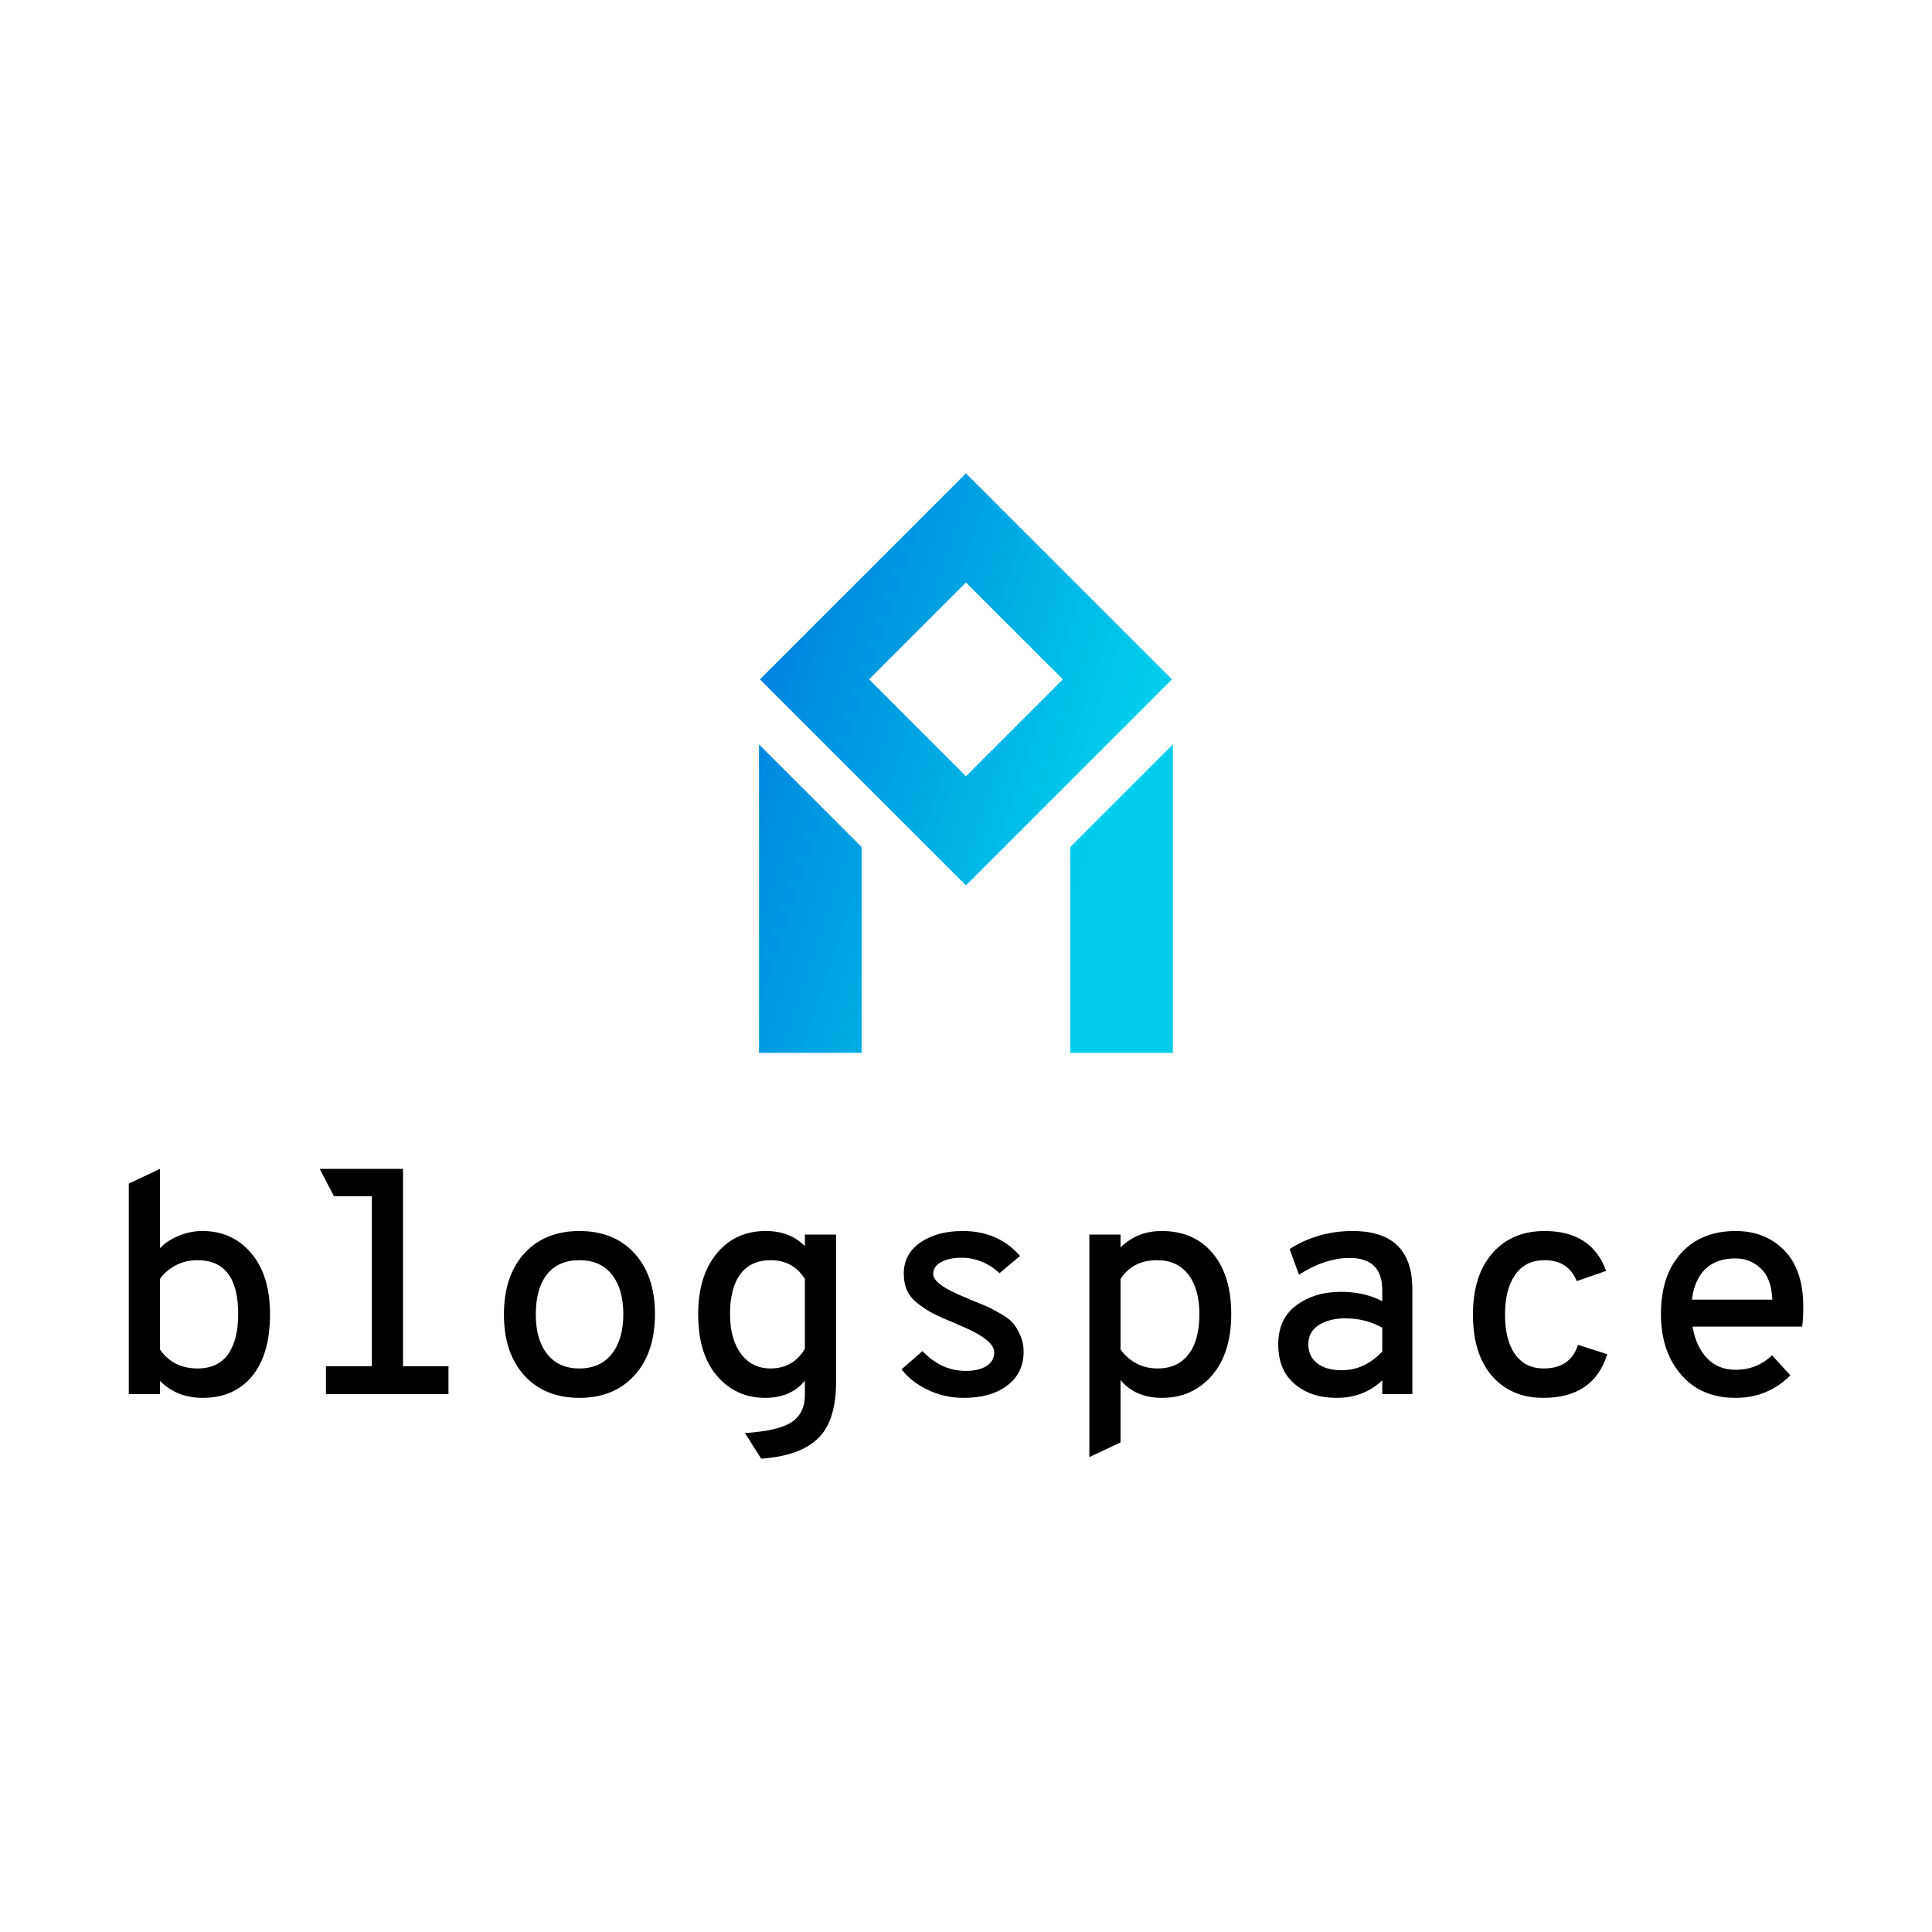 <svg data-v-fde0c5aa="" xmlns="http://www.w3.org/2000/svg" viewBox="0 0 300 300" class="iconAbove"><!----><defs data-v-fde0c5aa=""><!----></defs><rect data-v-fde0c5aa="" fill="transparent" x="0" y="0" width="300px" height="300px" class="logo-background-square"></rect><defs data-v-fde0c5aa=""><!----></defs><g data-v-fde0c5aa="" id="a1741ce0-4909-4d40-8fab-1b0231ce9789" fill="#000000" transform="matrix(3.459,0,0,3.459,15.4,168.91)"><path d="M4.65 13.92L4.65 13.92L4.65 13.92Q3.49 13.92 2.73 13.16L2.73 13.16L2.73 13.75L1.33 13.75L1.33 4.30L2.73 3.64L2.73 7.20L2.73 7.20Q3.05 6.86 3.58 6.64L3.58 6.64L3.58 6.64Q4.10 6.43 4.63 6.43L4.63 6.43L4.63 6.43Q5.99 6.43 6.83 7.43L6.83 7.43L6.83 7.43Q7.67 8.43 7.67 10.16L7.67 10.16L7.67 10.16Q7.67 11.96 6.87 12.94L6.87 12.94L6.87 12.94Q6.06 13.92 4.65 13.92ZM4.42 12.60L4.42 12.60L4.42 12.60Q5.33 12.60 5.79 11.96L5.79 11.96L5.79 11.96Q6.24 11.31 6.24 10.16L6.24 10.16L6.24 10.16Q6.24 7.74 4.42 7.74L4.42 7.74L4.42 7.74Q3.85 7.74 3.40 7.99L3.40 7.99L3.40 7.99Q2.95 8.25 2.73 8.58L2.73 8.58L2.73 11.75L2.73 11.75Q3.32 12.60 4.42 12.60ZM13.64 3.64L13.64 12.50L15.68 12.50L15.68 13.75L10.18 13.75L10.18 12.50L12.24 12.50L12.24 4.87L10.54 4.87L9.90 3.64L13.64 3.64ZM24.03 12.91L24.03 12.91L24.03 12.91Q23.11 13.92 21.56 13.92L21.56 13.92L21.56 13.92Q20.01 13.92 19.09 12.92L19.09 12.92L19.09 12.92Q18.17 11.91 18.17 10.18L18.17 10.18L18.17 10.18Q18.17 8.44 19.09 7.43L19.09 7.43L19.09 7.43Q20.01 6.43 21.56 6.43L21.56 6.43L21.56 6.43Q23.11 6.43 24.03 7.43L24.03 7.43L24.03 7.43Q24.95 8.44 24.95 10.16L24.95 10.16L24.95 10.16Q24.95 11.90 24.03 12.91ZM20.11 11.95L20.11 11.95L20.11 11.95Q20.62 12.60 21.56 12.60L21.56 12.60L21.56 12.60Q22.50 12.60 23.02 11.94L23.02 11.94L23.02 11.94Q23.53 11.28 23.53 10.16L23.53 10.16L23.53 10.16Q23.53 9.04 23.02 8.39L23.02 8.39L23.02 8.39Q22.51 7.74 21.56 7.74L21.56 7.74L21.56 7.74Q20.61 7.74 20.10 8.38L20.10 8.38L20.10 8.38Q19.60 9.02 19.60 10.18L19.60 10.18L19.60 10.18Q19.60 11.30 20.11 11.95ZM29.72 16.65L29.72 16.65L28.99 15.50L28.99 15.50Q30.52 15.40 31.10 15.00L31.10 15.00L31.10 15.00Q31.68 14.60 31.68 13.80L31.68 13.80L31.68 13.15L31.68 13.15Q31.05 13.92 29.89 13.92L29.89 13.92L29.89 13.92Q28.59 13.92 27.74 12.94L27.74 12.94L27.74 12.94Q26.89 11.96 26.89 10.16L26.89 10.16L26.89 10.16Q26.89 8.44 27.73 7.43L27.73 7.43L27.73 7.43Q28.56 6.43 29.92 6.43L29.92 6.43L29.92 6.43Q31.02 6.43 31.68 7.11L31.68 7.11L31.68 6.59L33.08 6.59L33.08 13.20L33.08 13.20Q33.08 14.97 32.26 15.75L32.26 15.75L32.26 15.75Q31.44 16.53 29.72 16.65ZM30.14 12.60L30.14 12.60L30.14 12.60Q31.15 12.60 31.68 11.72L31.68 11.72L31.68 8.58L31.68 8.58Q31.15 7.74 30.14 7.74L30.14 7.74L30.14 7.74Q29.25 7.74 28.78 8.37L28.78 8.37L28.78 8.37Q28.32 8.99 28.32 10.16L28.32 10.16L28.32 10.16Q28.32 11.28 28.81 11.94L28.81 11.94L28.81 11.94Q29.30 12.60 30.14 12.60ZM38.81 13.92L38.81 13.92L38.81 13.92Q37.95 13.92 37.22 13.57L37.22 13.57L37.22 13.57Q36.48 13.23 36.02 12.64L36.02 12.64L36.96 11.82L36.96 11.82Q37.80 12.71 38.91 12.71L38.91 12.71L38.91 12.71Q39.47 12.71 39.82 12.50L39.82 12.50L39.82 12.50Q40.18 12.28 40.18 11.87L40.18 11.87L40.18 11.87Q40.18 11.30 38.60 10.65L38.60 10.65L38.60 10.65Q38.57 10.64 38.56 10.63L38.56 10.63L38.56 10.63Q38.54 10.63 38.51 10.61L38.51 10.61L38.51 10.61Q38.49 10.60 38.47 10.59L38.47 10.59L38.47 10.59Q38.44 10.58 38.42 10.57L38.42 10.57L38.42 10.57Q37.81 10.32 37.49 10.16L37.49 10.16L37.49 10.16Q37.17 10.00 36.81 9.73L36.81 9.73L36.81 9.73Q36.44 9.46 36.28 9.13L36.28 9.13L36.28 9.13Q36.12 8.79 36.12 8.34L36.12 8.34L36.12 8.34Q36.12 7.46 36.87 6.94L36.87 6.94L36.87 6.94Q37.62 6.43 38.77 6.43L38.77 6.43L38.77 6.43Q40.36 6.43 41.34 7.55L41.34 7.55L40.42 8.32L40.42 8.32Q39.65 7.63 38.71 7.63L38.71 7.63L38.71 7.63Q38.14 7.63 37.79 7.83L37.79 7.83L37.79 7.83Q37.44 8.02 37.44 8.36L37.44 8.36L37.44 8.36Q37.44 8.85 38.98 9.45L38.98 9.45L38.98 9.45Q39.03 9.48 39.06 9.49L39.06 9.49L39.06 9.49Q39.56 9.69 39.79 9.79L39.79 9.79L39.79 9.79Q40.01 9.88 40.41 10.11L40.41 10.11L40.41 10.11Q40.81 10.33 41.00 10.54L41.00 10.54L41.00 10.54Q41.19 10.75 41.34 11.10L41.34 11.10L41.34 11.10Q41.50 11.44 41.50 11.84L41.50 11.84L41.50 11.84Q41.50 12.81 40.77 13.36L40.77 13.36L40.77 13.36Q40.04 13.92 38.81 13.92ZM45.85 15.92L44.45 16.58L44.45 6.59L45.85 6.59L45.85 7.17L45.85 7.17Q46.59 6.43 47.70 6.43L47.70 6.43L47.70 6.43Q49.14 6.43 49.98 7.42L49.98 7.42L49.98 7.42Q50.82 8.41 50.82 10.16L50.82 10.16L50.82 10.16Q50.82 11.91 49.95 12.92L49.95 12.92L49.95 12.92Q49.08 13.92 47.71 13.92L47.71 13.92L47.71 13.92Q46.52 13.92 45.85 13.12L45.85 13.12L45.85 15.92ZM47.52 12.60L47.52 12.60L47.52 12.60Q48.41 12.60 48.90 11.97L48.90 11.97L48.90 11.97Q49.39 11.34 49.39 10.16L49.39 10.16L49.39 10.16Q49.39 9.04 48.90 8.39L48.90 8.39L48.90 8.39Q48.40 7.74 47.49 7.74L47.49 7.74L47.49 7.74Q46.40 7.74 45.85 8.58L45.85 8.58L45.85 11.75L45.85 11.75Q46.49 12.60 47.52 12.60ZM55.55 13.92L55.55 13.92L55.55 13.92Q54.39 13.92 53.66 13.29L53.66 13.29L53.66 13.29Q52.93 12.67 52.93 11.52L52.93 11.52L52.93 11.52Q52.93 10.36 53.75 9.76L53.75 9.76L53.75 9.76Q54.57 9.16 55.73 9.16L55.73 9.16L55.73 9.16Q56.80 9.16 57.60 9.58L57.60 9.58L57.60 9.09L57.60 9.09Q57.60 7.64 56.14 7.64L56.14 7.64L56.14 7.64Q55.03 7.64 53.86 8.39L53.86 8.39L53.44 7.24L53.44 7.24Q54.71 6.43 56.27 6.43L56.27 6.43L56.27 6.43Q58.95 6.43 58.95 9.04L58.95 9.04L58.95 13.75L57.60 13.75L57.60 13.13L57.60 13.13Q56.78 13.92 55.55 13.92ZM55.78 12.68L55.78 12.68L55.78 12.68Q56.81 12.68 57.60 11.84L57.60 11.84L57.60 10.77L57.60 10.77Q56.85 10.35 55.94 10.35L55.94 10.35L55.94 10.35Q55.23 10.35 54.75 10.65L54.75 10.65L54.75 10.65Q54.28 10.95 54.28 11.52L54.28 11.52L54.28 11.52Q54.28 12.05 54.68 12.37L54.68 12.37L54.68 12.37Q55.08 12.68 55.78 12.68ZM64.83 13.92L64.83 13.92L64.83 13.92Q63.38 13.92 62.52 12.93L62.52 12.93L62.52 12.93Q61.67 11.94 61.67 10.18L61.67 10.18L61.67 10.18Q61.67 8.43 62.54 7.43L62.54 7.43L62.54 7.43Q63.41 6.43 64.89 6.43L64.89 6.43L64.89 6.43Q67.00 6.43 67.65 8.22L67.65 8.22L66.33 8.68L66.33 8.68Q65.95 7.74 64.89 7.74L64.89 7.74L64.89 7.74Q64.02 7.74 63.57 8.39L63.57 8.39L63.57 8.39Q63.11 9.04 63.11 10.18L63.11 10.18L63.11 10.18Q63.11 11.33 63.56 11.96L63.56 11.96L63.56 11.96Q64.01 12.60 64.85 12.60L64.85 12.60L64.85 12.60Q66.04 12.60 66.39 11.54L66.39 11.54L67.70 11.96L67.70 11.96Q67.09 13.92 64.83 13.92ZM76.50 9.84L76.50 9.84L76.50 9.84Q76.50 10.37 76.45 10.72L76.45 10.72L71.53 10.72L71.53 10.72Q71.68 11.62 72.18 12.14L72.18 12.14L72.18 12.14Q72.67 12.66 73.47 12.66L73.47 12.66L73.47 12.66Q74.41 12.66 75.10 12.01L75.10 12.01L75.92 12.91L75.92 12.91Q74.91 13.92 73.46 13.92L73.46 13.92L73.46 13.92Q71.90 13.92 71.01 12.87L71.01 12.87L71.01 12.87Q70.11 11.83 70.11 10.16L70.11 10.16L70.11 10.16Q70.11 8.41 71.02 7.42L71.02 7.42L71.02 7.42Q71.92 6.43 73.46 6.43L73.46 6.43L73.46 6.43Q74.79 6.43 75.64 7.29L75.64 7.29L75.64 7.29Q76.50 8.16 76.50 9.84ZM71.50 9.51L71.50 9.51L75.11 9.51L75.11 9.51Q75.07 8.55 74.59 8.11L74.59 8.11L74.59 8.11Q74.12 7.66 73.46 7.66L73.46 7.66L73.46 7.66Q72.59 7.66 72.10 8.14L72.10 8.14L72.10 8.14Q71.61 8.62 71.50 9.51Z"></path></g><defs data-v-fde0c5aa=""><linearGradient data-v-fde0c5aa="" gradientTransform="rotate(25)" id="80c7ea58-6b08-47c1-a47e-cedf12c38a32" x1="0%" y1="0%" x2="100%" y2="0%"><stop data-v-fde0c5aa="" offset="0%" stop-color="#0076DD" stop-opacity="1"></stop><stop data-v-fde0c5aa="" offset="100%" stop-color="#00CDE9" stop-opacity="1"></stop></linearGradient></defs><g data-v-fde0c5aa="" id="d1f409d5-52f4-4377-97d6-08c55fce20e3" stroke="none" fill="url(#80c7ea58-6b08-47c1-a47e-cedf12c38a32)" transform="matrix(2.812,0,0,2.812,105.001,73.501)"><path d="M27.377 11.377L16 0 4.623 11.377 16 22.753l11.377-11.376zM16 6.026l5.35 5.35L16 16.727l-5.35-5.35L16 6.026zM27.426 14.969l-5.664 5.664V32h5.664zM10.238 20.633l-5.664-5.664V32h5.664z"></path></g><!----></svg>